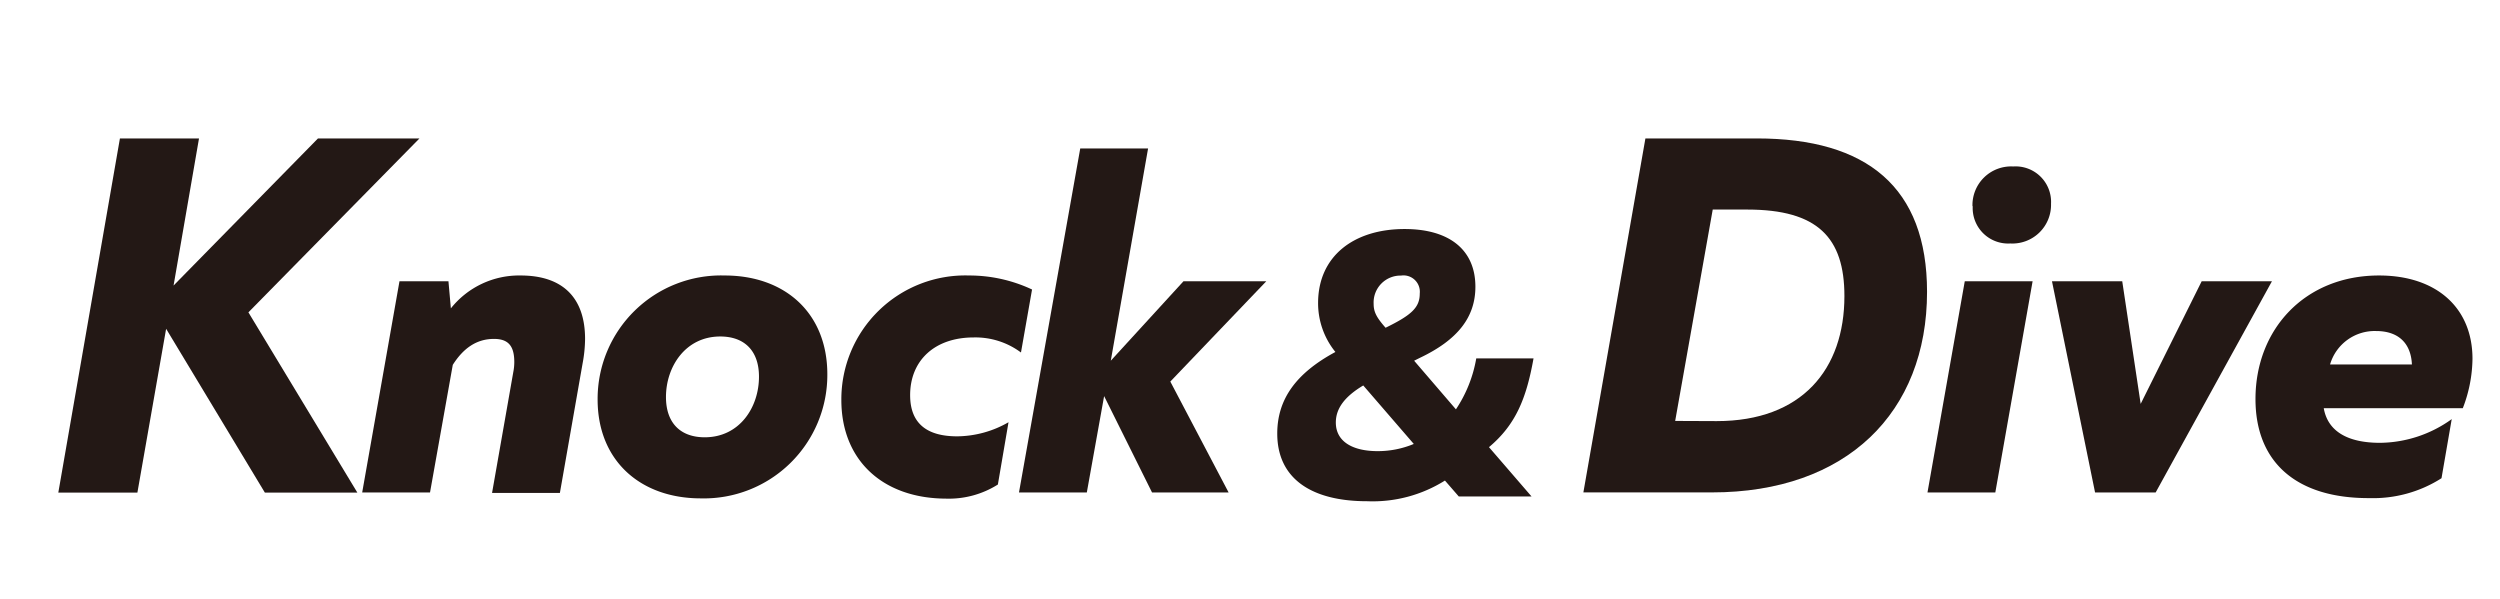 <svg id="レイヤー_1" data-name="レイヤー 1" xmlns="http://www.w3.org/2000/svg" viewBox="0 0 288.94 69.22"><defs><style>.cls-1{fill:#231815;}</style></defs><path class="cls-1" d="M13.86,16H23L20.06,33,36.75,16H48.48L28.71,36.1,41.3,56.93H30.61L19.2,38,15.88,56.93H6.74Z"/><path class="cls-1" d="M147.62,50.11c0-4,2.21-7,6.72-9.43a8.94,8.94,0,0,1-2-5.66c0-5.38,4.09-8.55,10-8.55,5.15,0,8.18,2.39,8.18,6.67,0,3.54-2.07,6.16-6.44,8.23l-.64.32,4.83,5.62a15.24,15.24,0,0,0,2.35-5.89h6.62c-.83,4.65-2.07,7.68-5.15,10.26l4.92,5.7H168.6L167,55.54a15.7,15.7,0,0,1-9,2.39C151.63,57.93,147.62,55.36,147.62,50.11Zm15.78,1.2-5.84-6.76c-2.16,1.29-3.17,2.67-3.17,4.28,0,2.2,1.93,3.31,4.83,3.31A10.79,10.79,0,0,0,163.4,51.31Zm.69-17.39a1.89,1.89,0,0,0-2.16-2.07,3.11,3.11,0,0,0-3.17,3.27c0,.92.32,1.56,1.38,2.76C163.17,36.4,164.09,35.53,164.09,33.92Z"/><path class="cls-1" d="M46.17,32.51h5.66l.28,3.13a10.07,10.07,0,0,1,8.06-3.8c4.87,0,7.45,2.57,7.45,7.33a15.82,15.82,0,0,1-.28,2.8l-2.63,15H56.87l2.46-14a5.89,5.89,0,0,0,.11-1.12c0-1.9-.72-2.68-2.35-2.68-2,0-3.53,1.06-4.76,3L49.7,56.92H41.86Z"/><path class="cls-1" d="M69.07,46.17A14.27,14.27,0,0,1,83.75,31.84c7,0,11.87,4.36,11.87,11.42A14.27,14.27,0,0,1,81,57.6C74,57.6,69.07,53.23,69.07,46.17Zm18.65-2.63c0-3-1.68-4.65-4.48-4.65-4,0-6.27,3.47-6.27,7,0,3,1.68,4.65,4.48,4.65C85.48,50.54,87.72,47.07,87.72,43.54Z"/><path class="cls-1" d="M97.24,46.23A14.32,14.32,0,0,1,112,31.84a17.06,17.06,0,0,1,7.28,1.62L118,40.74A8.81,8.81,0,0,0,112.53,39c-4.48,0-7.34,2.64-7.34,6.67,0,3.25,1.91,4.76,5.44,4.76a12.08,12.08,0,0,0,5.93-1.63L115.33,56a10.62,10.62,0,0,1-6,1.63C102,57.6,97.24,53.17,97.24,46.23Z"/><path class="cls-1" d="M124.85,17.16h7.84l-4.31,24.53,8.4-9.18h9.57L135.26,44.1,142,56.92h-8.85l-5.54-11.14-2,11.14h-7.84Z"/><path class="cls-1" d="M190.17,16h12.89c12.71,0,19.66,5.64,19.66,17.73,0,13.95-9.3,23.18-24.86,23.18H183Zm8.24,32.67c9.86,0,14.76-6,14.76-14.45,0-6.76-3.1-10-11.22-10h-4l-4.34,24.43Z"/><path class="cls-1" d="M227.08,32.51h7.84l-4.31,24.41h-7.84Zm.89-8.68a4.47,4.47,0,0,1,4.71-4.59,4.1,4.1,0,0,1,4.37,4.31,4.47,4.47,0,0,1-4.71,4.59A4.1,4.1,0,0,1,228,23.83Z"/><path class="cls-1" d="M237.16,32.51h8.12l2.13,14.17,7.05-14.17h8.12L249.14,56.92h-7Z"/><path class="cls-1" d="M260.68,46.12c0-8.07,5.71-14.28,14.28-14.28,6.66,0,10.8,3.75,10.8,9.63a16.25,16.25,0,0,1-1.12,5.71H268.57c.45,2.58,2.63,4,6.5,4a14.39,14.39,0,0,0,8.29-2.74l-1.18,6.83a14.69,14.69,0,0,1-8.34,2.3C265.38,57.6,260.68,53.4,260.68,46.12Zm18.08-4c-.11-2.4-1.51-3.86-4.14-3.86a5.37,5.37,0,0,0-5.32,3.86Z"/></svg>